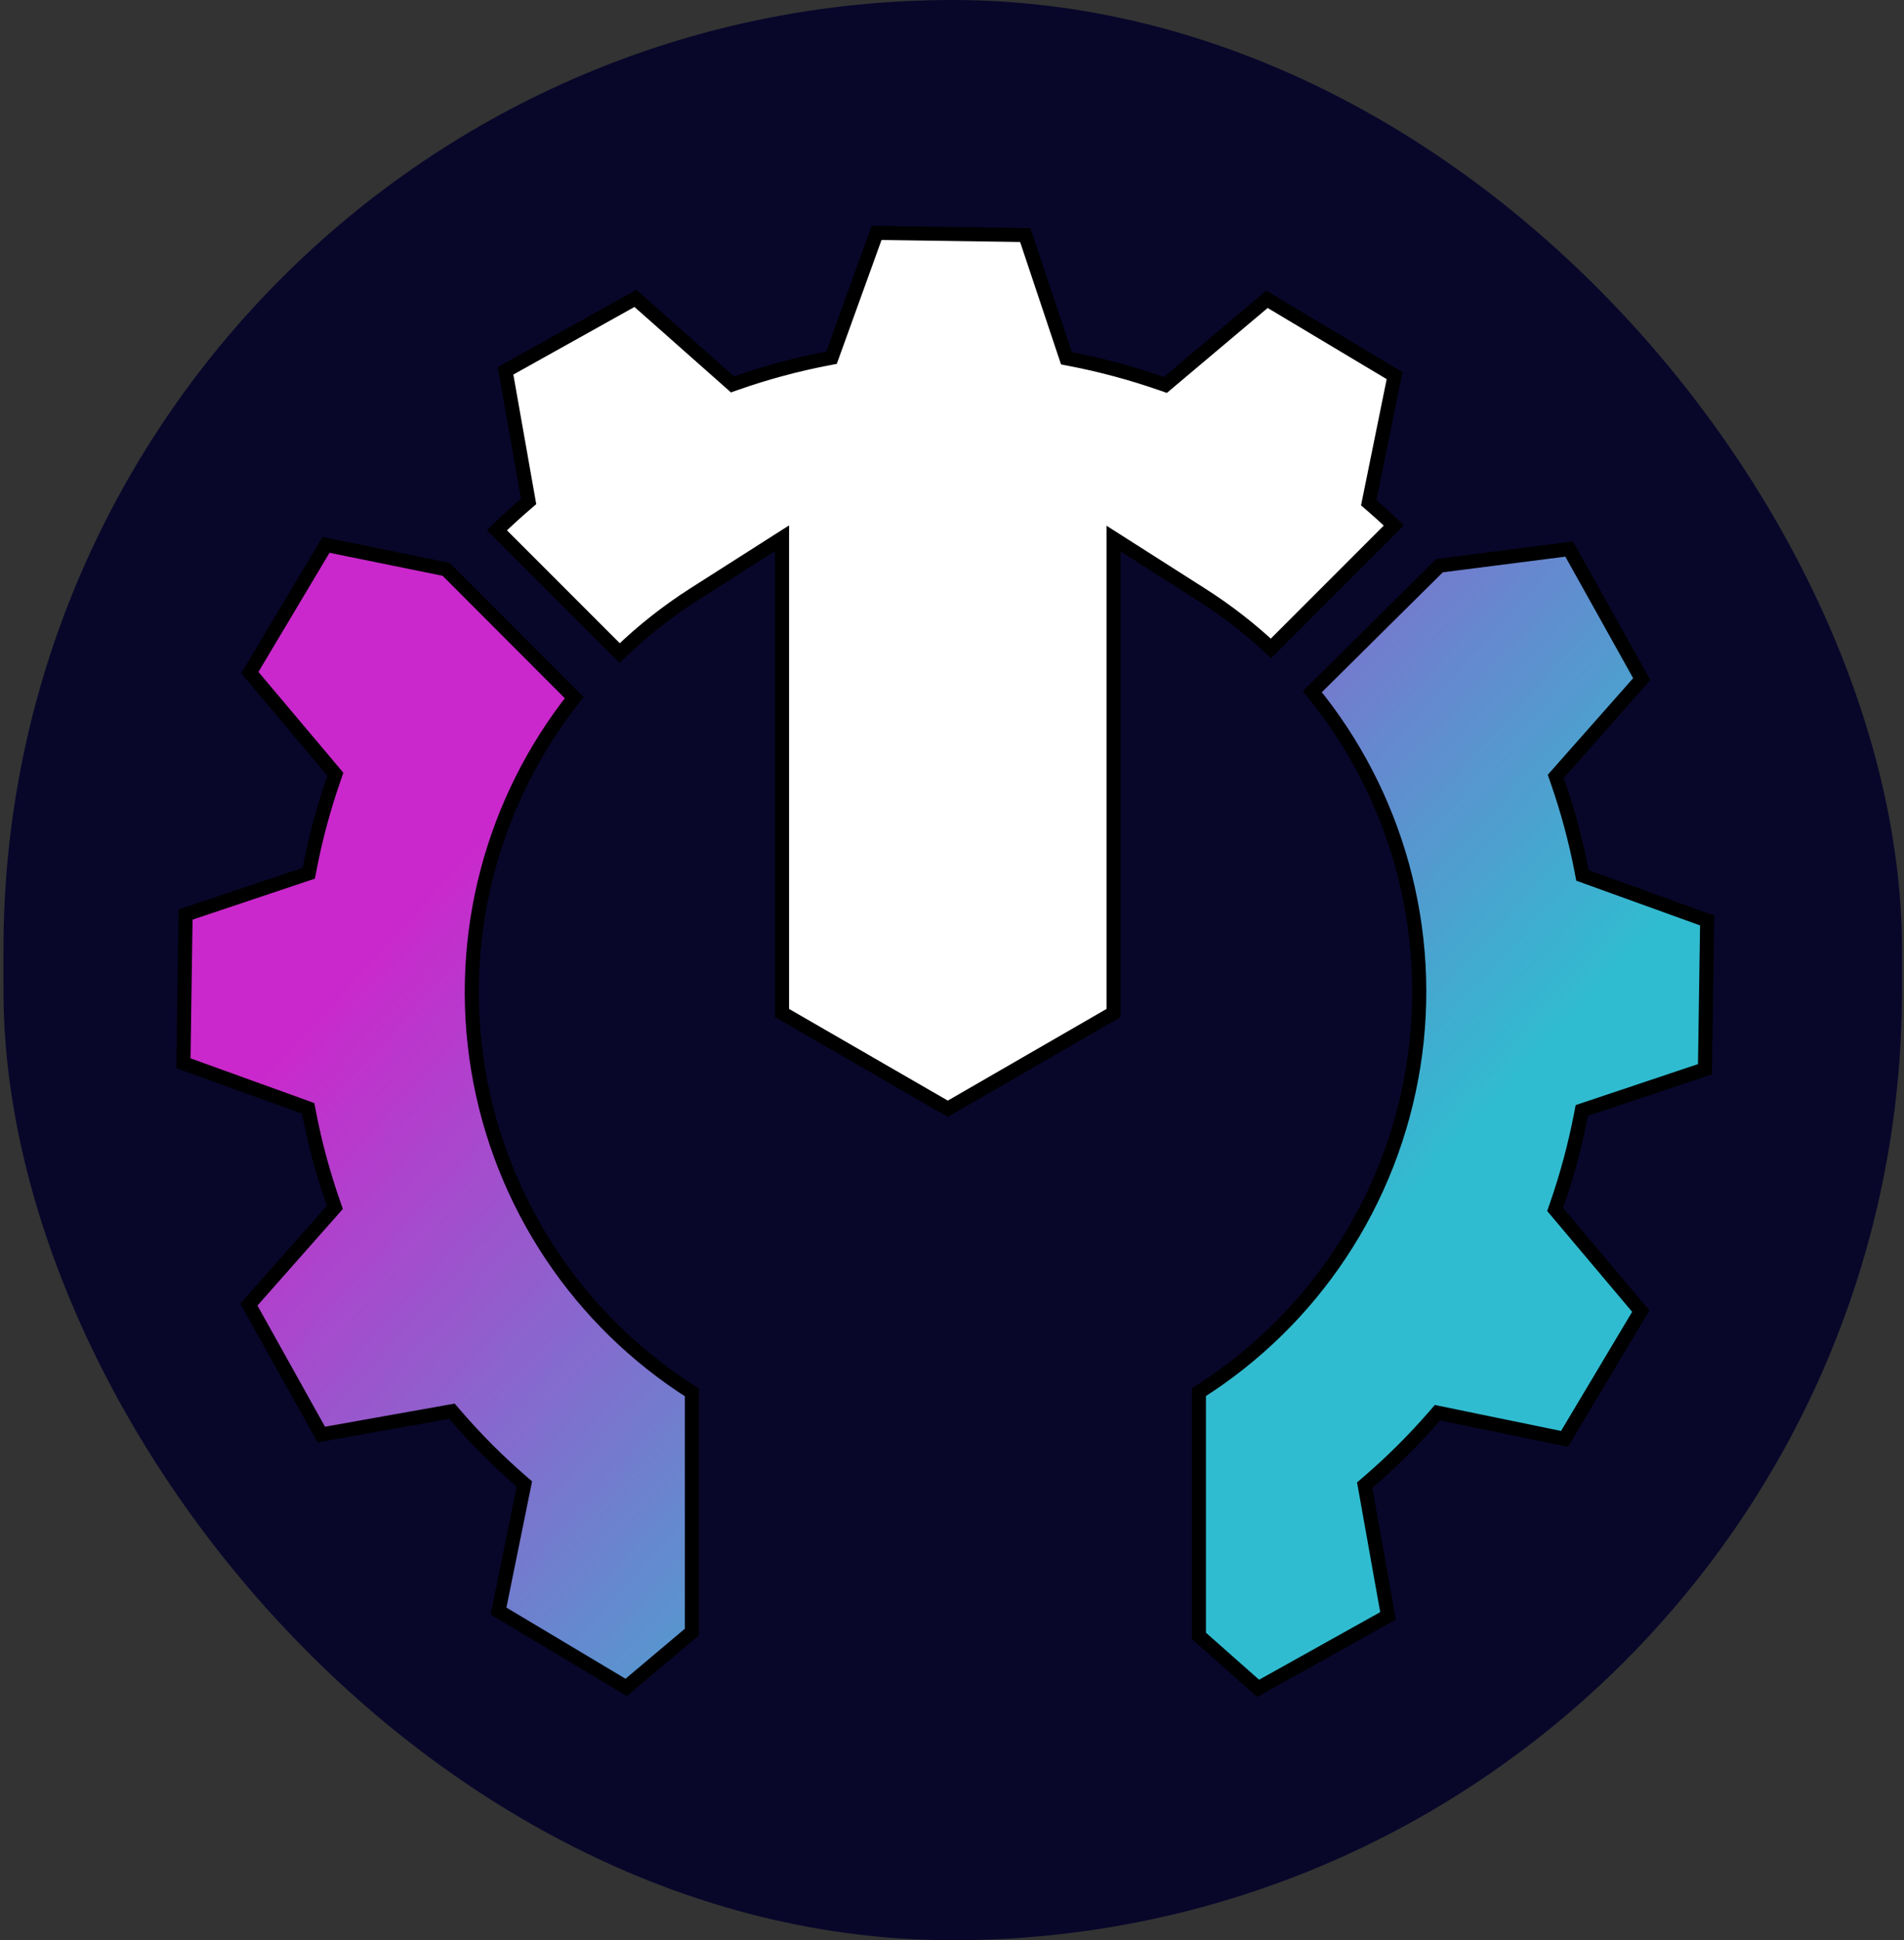 <svg width="270" height="275" viewBox="0 0 270 275" fill="none" xmlns="http://www.w3.org/2000/svg">
    <rect x="0" y="0" width="270" height="275" fill="#333333" stroke="none"/>
    <rect x="0.488" width="269.226" height="275" rx="134.613" fill="#08072A"/>
    <path d="M186.098 98.038L204.135 80.17L222.52 77.818L232.811 96.254L221.008 109.601L220.62 110.04L220.813 110.593C222.288 114.81 223.452 119.129 224.294 123.517L224.401 124.076L224.936 124.269L242.09 130.466L241.775 151.545L224.865 157.209L224.311 157.395L224.2 157.968C223.354 162.355 222.191 166.675 220.72 170.893L220.532 171.432L220.899 171.867L232.675 185.834L221.86 203.94L204.414 200.35L203.84 200.232L203.456 200.675C200.527 204.055 197.352 207.214 193.958 210.127L193.524 210.499L193.625 211.062L196.831 229.025L178.418 239.298L170.01 231.863V197.319C177.986 192.27 184.812 185.594 190.038 177.727C195.366 169.704 198.908 160.63 200.423 151.119C201.938 141.608 201.39 131.882 198.817 122.602C196.326 113.617 191.993 105.253 186.098 98.038ZM74.238 210.908L74.355 210.336L73.913 209.953C70.533 207.023 67.374 203.848 64.461 200.454L64.089 200.021L63.526 200.121L45.563 203.328L35.29 184.915L47.093 171.568L47.481 171.129L47.287 170.575C45.812 166.358 44.648 162.039 43.807 157.652L43.7 157.093L43.165 156.9L26.01 150.702L26.316 129.623L43.227 123.959L43.781 123.774L43.891 123.2C44.736 118.813 45.9 114.494 47.372 110.275L47.559 109.737L47.192 109.302L35.426 95.334L46.232 77.227L63.263 80.694L81.427 98.885C75.695 106.122 71.513 114.466 69.147 123.397C66.703 132.619 66.252 142.256 67.822 151.666C69.392 161.076 72.948 170.044 78.253 177.973C83.455 185.748 90.222 192.349 98.119 197.356V231.316L88.801 239.162L70.693 228.347L74.238 210.908Z"
          fill="url(#paint0_linear_1761_82591)" stroke="black" stroke-width="2"/>
    <path d="M157.912 78.158V143.581L146.159 150.366L134.405 157.151L122.652 150.366L122.152 151.232L122.652 150.366L110.898 143.581V78.112V76.289L109.36 77.268L98.386 84.258L98.384 84.26C94.613 86.672 91.091 89.453 87.871 92.561L70.462 75.152C71.773 73.884 73.128 72.647 74.528 71.44L74.958 71.069L74.859 70.509L71.689 52.563L90.102 42.29L103.44 54.092L103.879 54.481L104.433 54.287C108.649 52.811 112.969 51.648 117.356 50.807L117.915 50.7L118.108 50.165L124.306 33.01L145.385 33.316L151.039 50.226L151.224 50.78L151.798 50.891C156.185 51.738 160.505 52.901 164.724 54.372L165.262 54.559L165.697 54.192L179.664 42.426L197.762 53.241L194.217 70.68L194.101 71.253L194.543 71.635C195.604 72.554 196.644 73.5 197.663 74.474L180.237 91.901C177.206 89.073 173.921 86.531 170.424 84.305L159.449 77.315L157.912 76.336V78.158Z"
          fill="white" stroke="black" stroke-width="2"/>
    <defs>
        <linearGradient id="paint0_linear_1761_82591" x1="187.703" y1="183.302" x2="89.665" y2="93.963"
                        gradientUnits="userSpaceOnUse">
            <stop stop-color="#30BCD0"/>
            <stop offset="1" stop-color="#CA28CC"/>
        </linearGradient>
    </defs>
</svg>
